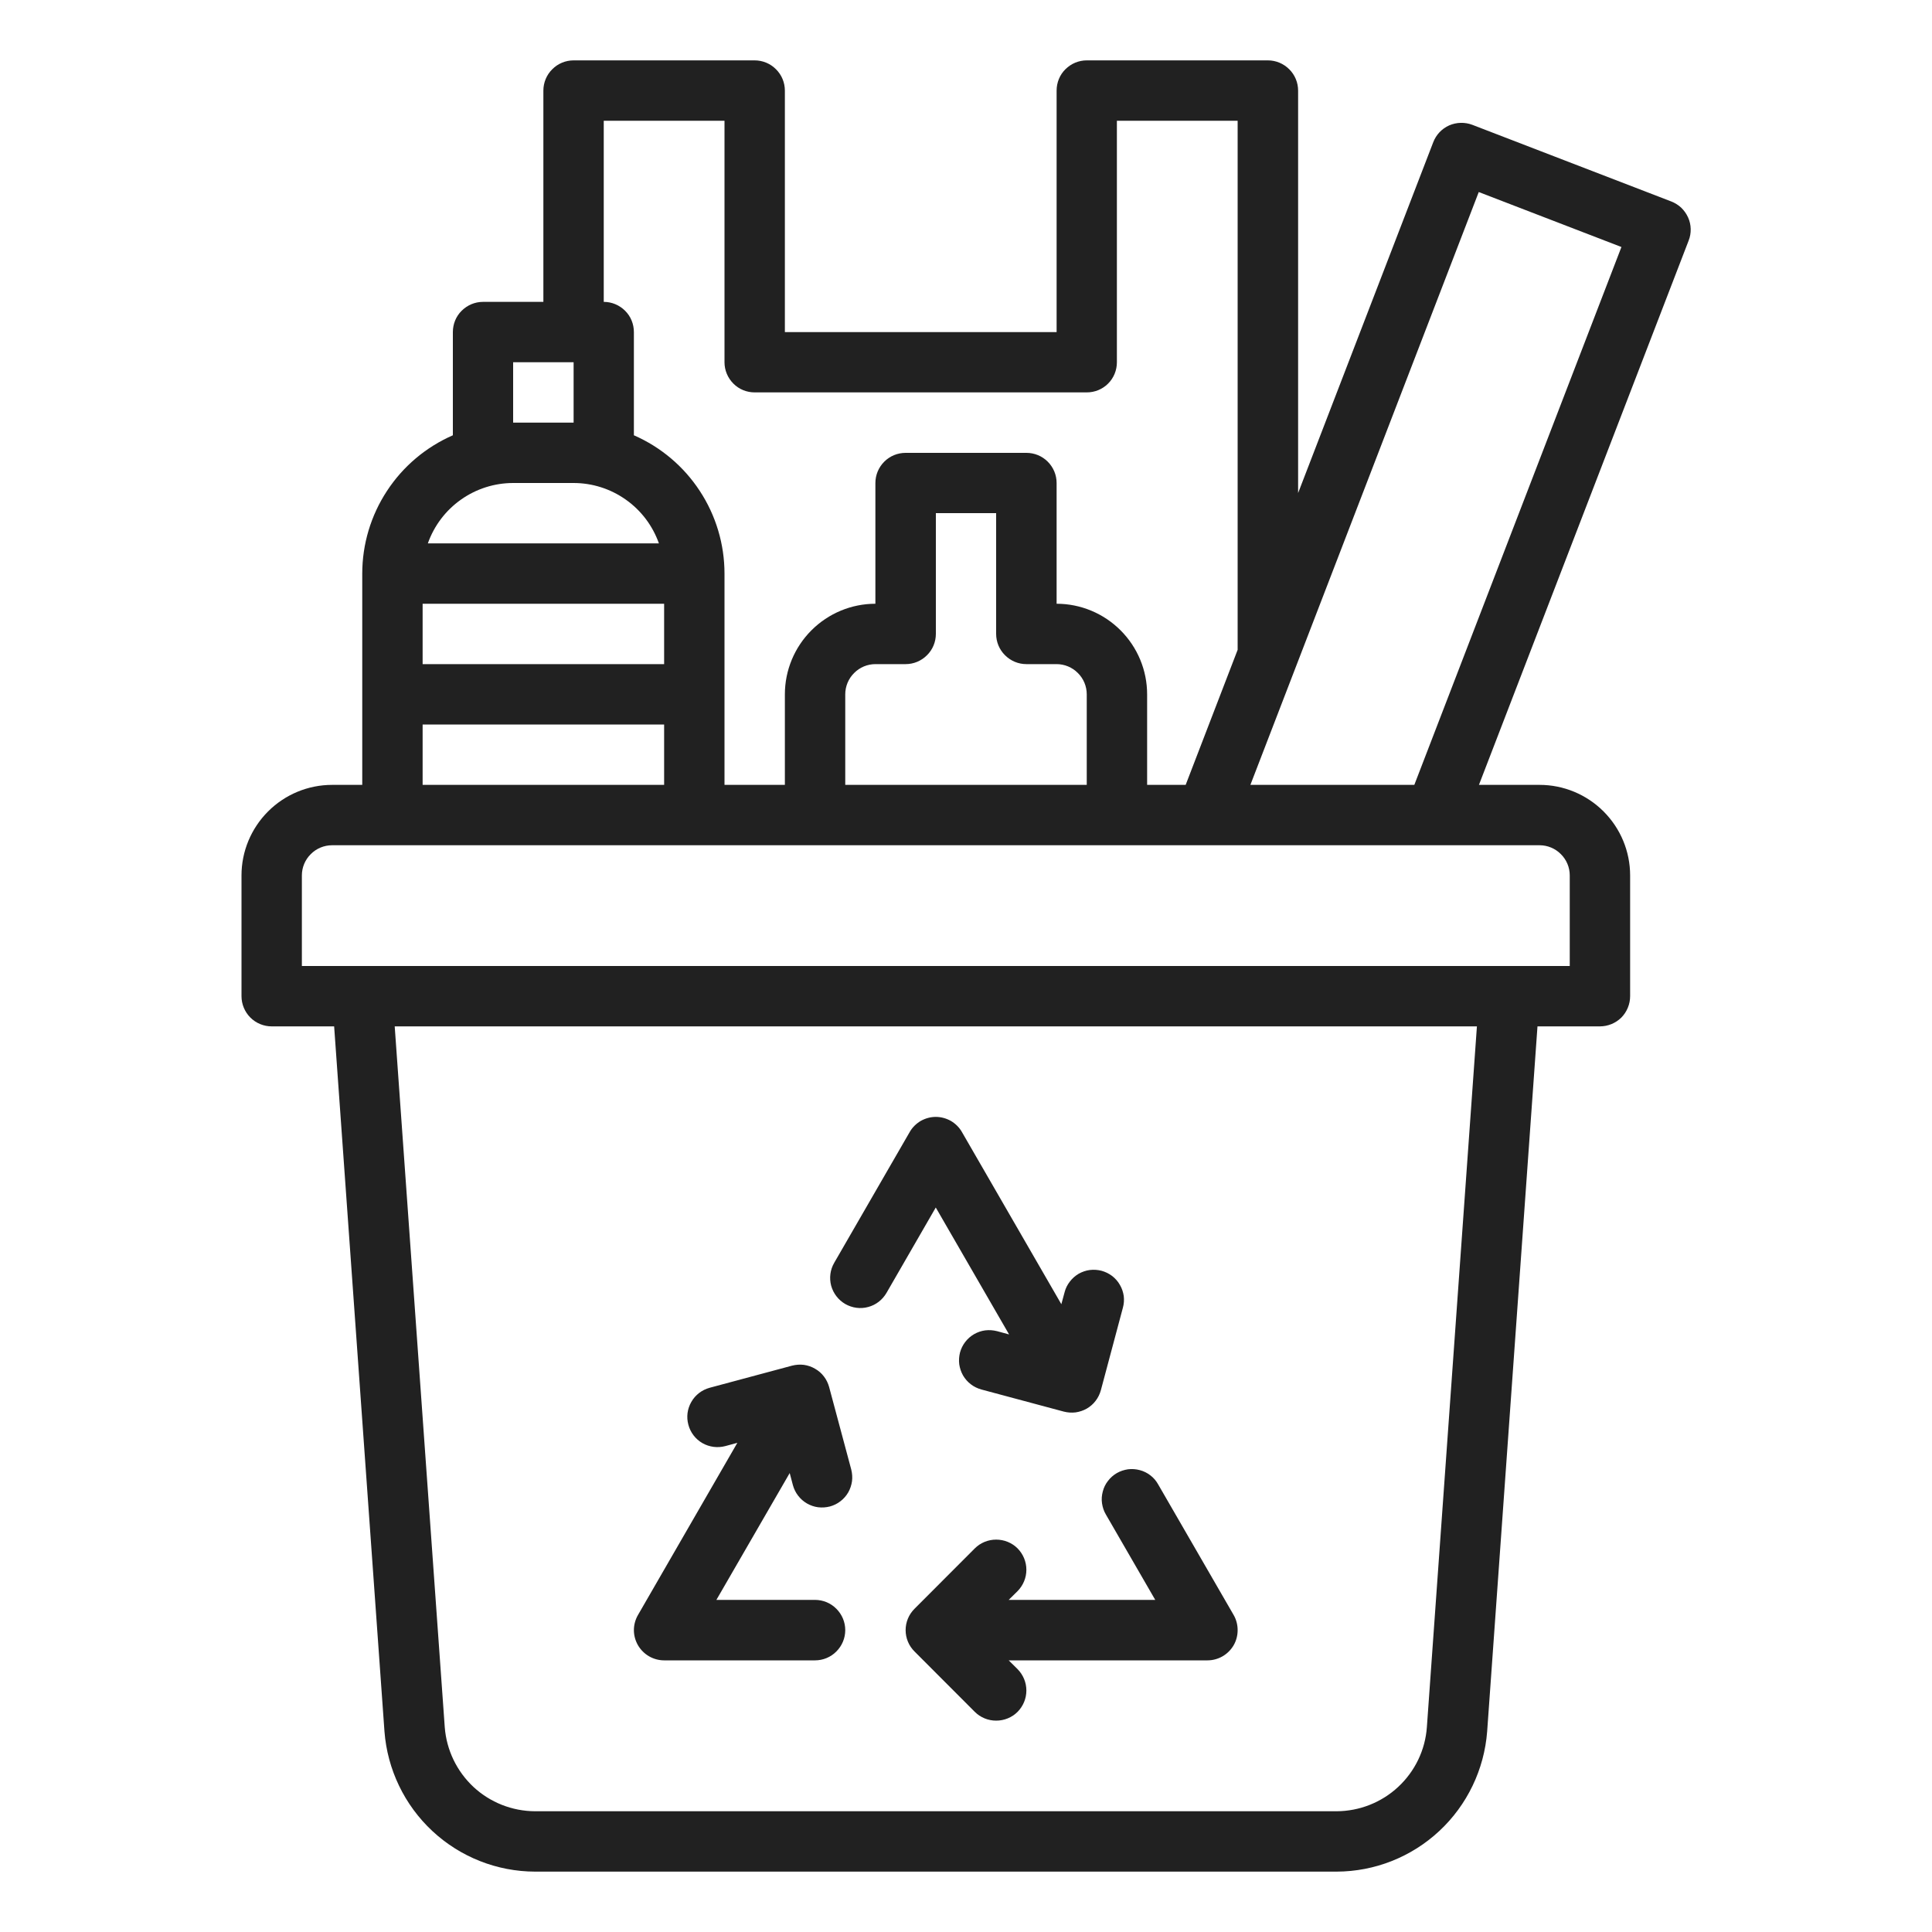 <svg width="20" height="20" viewBox="0 0 20 20" fill="none" xmlns="http://www.w3.org/2000/svg">
<path d="M2.812 10.625H3.459L3.98 17.924C4.01 18.317 4.187 18.686 4.476 18.955C4.765 19.224 5.144 19.374 5.539 19.375H13.836C14.231 19.374 14.61 19.224 14.899 18.955C15.188 18.686 15.365 18.317 15.395 17.924L15.916 10.625H16.562C16.645 10.625 16.725 10.592 16.784 10.534C16.842 10.475 16.875 10.395 16.875 10.312V9.062C16.875 8.814 16.776 8.576 16.6 8.4C16.424 8.224 16.186 8.125 15.938 8.125H15.31L17.481 2.49C17.496 2.452 17.503 2.411 17.502 2.37C17.501 2.329 17.492 2.288 17.475 2.251C17.458 2.213 17.434 2.18 17.405 2.151C17.375 2.123 17.34 2.101 17.302 2.086L15.241 1.292C15.164 1.263 15.078 1.265 15.002 1.298C14.926 1.332 14.867 1.394 14.837 1.472L13.438 5.104V0.938C13.438 0.855 13.405 0.775 13.346 0.717C13.287 0.658 13.208 0.625 13.125 0.625H11.25C11.167 0.625 11.088 0.658 11.029 0.717C10.97 0.775 10.938 0.855 10.938 0.938V3.438H8.125V0.938C8.125 0.855 8.092 0.775 8.033 0.717C7.975 0.658 7.895 0.625 7.812 0.625H5.938C5.855 0.625 5.775 0.658 5.717 0.717C5.658 0.775 5.625 0.855 5.625 0.938V3.125H5C4.917 3.125 4.838 3.158 4.779 3.217C4.72 3.275 4.688 3.355 4.688 3.438V4.506C4.409 4.628 4.172 4.828 4.006 5.082C3.839 5.336 3.75 5.634 3.75 5.938V8.125H3.438C3.189 8.125 2.951 8.224 2.775 8.4C2.599 8.576 2.5 8.814 2.5 9.062V10.312C2.5 10.395 2.533 10.475 2.592 10.534C2.65 10.592 2.73 10.625 2.812 10.625ZM14.771 17.879C14.754 18.116 14.648 18.336 14.474 18.498C14.301 18.659 14.073 18.749 13.836 18.75H5.539C5.302 18.749 5.074 18.659 4.901 18.498C4.728 18.336 4.622 18.116 4.604 17.879L4.086 10.625H15.289L14.771 17.879ZM15.308 1.988L16.785 2.557L14.641 8.125H12.944L15.308 1.988ZM6.25 1.25H7.5V3.75C7.5 3.833 7.533 3.912 7.592 3.971C7.65 4.03 7.73 4.062 7.812 4.062H11.25C11.333 4.062 11.412 4.03 11.471 3.971C11.53 3.912 11.562 3.833 11.562 3.75V1.25H12.812V6.727L12.274 8.125H11.875V7.188C11.875 6.939 11.776 6.701 11.6 6.525C11.424 6.349 11.186 6.25 10.938 6.25V5C10.938 4.917 10.905 4.838 10.846 4.779C10.787 4.72 10.708 4.688 10.625 4.688H9.375C9.292 4.688 9.213 4.72 9.154 4.779C9.095 4.838 9.062 4.917 9.062 5V6.25C8.814 6.25 8.576 6.349 8.4 6.525C8.224 6.701 8.125 6.939 8.125 7.188V8.125H7.5V5.938C7.5 5.634 7.411 5.336 7.244 5.082C7.078 4.828 6.841 4.628 6.562 4.506V3.438C6.562 3.355 6.53 3.275 6.471 3.217C6.412 3.158 6.333 3.125 6.25 3.125V1.25ZM10.625 6.875H10.938C11.02 6.875 11.1 6.908 11.158 6.967C11.217 7.025 11.25 7.105 11.25 7.188V8.125H8.75V7.188C8.75 7.105 8.783 7.025 8.842 6.967C8.9 6.908 8.98 6.875 9.062 6.875H9.375C9.458 6.875 9.537 6.842 9.596 6.783C9.655 6.725 9.688 6.645 9.688 6.562V5.312H10.312V6.562C10.312 6.645 10.345 6.725 10.404 6.783C10.463 6.842 10.542 6.875 10.625 6.875ZM6.875 6.25V6.875H4.375V6.25H6.875ZM5.312 3.75H5.938V4.375H5.312V3.75ZM5.312 5H5.938C6.131 5 6.32 5.06 6.478 5.172C6.637 5.284 6.756 5.442 6.821 5.625H4.429C4.494 5.442 4.613 5.284 4.772 5.172C4.93 5.06 5.119 5 5.312 5ZM4.375 7.5H6.875V8.125H4.375V7.5ZM3.125 9.062C3.125 8.98 3.158 8.9 3.217 8.842C3.275 8.783 3.355 8.75 3.438 8.75H15.938C16.02 8.75 16.1 8.783 16.158 8.842C16.217 8.9 16.25 8.98 16.25 9.062V10H3.125V9.062Z" fill="#212121"/>
<path d="M6.875 17.188H8.437C8.52 17.188 8.6 17.155 8.658 17.096C8.717 17.037 8.75 16.958 8.75 16.875C8.75 16.792 8.717 16.713 8.658 16.654C8.6 16.595 8.52 16.562 8.437 16.562H7.416L8.175 15.249L8.208 15.374C8.219 15.414 8.237 15.451 8.262 15.483C8.287 15.516 8.318 15.543 8.354 15.564C8.389 15.584 8.429 15.598 8.469 15.603C8.51 15.608 8.551 15.605 8.591 15.595C8.631 15.584 8.668 15.566 8.7 15.541C8.733 15.516 8.76 15.485 8.781 15.449C8.801 15.414 8.814 15.374 8.82 15.334C8.825 15.293 8.822 15.252 8.812 15.212L8.583 14.358C8.572 14.319 8.554 14.281 8.529 14.249C8.504 14.216 8.473 14.189 8.437 14.169C8.402 14.148 8.363 14.135 8.322 14.129C8.281 14.124 8.24 14.127 8.2 14.137L7.347 14.366C7.266 14.388 7.198 14.44 7.157 14.512C7.115 14.584 7.104 14.669 7.126 14.749C7.147 14.829 7.199 14.897 7.271 14.939C7.343 14.98 7.428 14.991 7.508 14.97L7.633 14.936L6.604 16.719C6.577 16.766 6.562 16.82 6.562 16.875C6.562 16.93 6.577 16.984 6.604 17.031C6.632 17.079 6.671 17.118 6.719 17.146C6.766 17.173 6.82 17.188 6.875 17.188ZM8.75 13.499C8.822 13.54 8.907 13.552 8.987 13.53C9.067 13.509 9.135 13.456 9.177 13.384L9.687 12.5L10.446 13.814L10.321 13.78C10.281 13.77 10.24 13.767 10.199 13.772C10.159 13.777 10.119 13.791 10.084 13.811C10.048 13.832 10.017 13.859 9.992 13.892C9.967 13.924 9.949 13.961 9.938 14.001C9.928 14.041 9.925 14.082 9.93 14.123C9.936 14.163 9.949 14.203 9.969 14.238C9.99 14.274 10.017 14.305 10.05 14.33C10.082 14.355 10.12 14.373 10.159 14.384L11.013 14.613C11.053 14.623 11.094 14.626 11.135 14.621C11.175 14.615 11.215 14.602 11.25 14.582C11.286 14.561 11.317 14.534 11.342 14.501C11.367 14.469 11.385 14.431 11.396 14.392L11.624 13.538C11.635 13.498 11.638 13.457 11.633 13.416C11.627 13.376 11.614 13.336 11.593 13.301C11.573 13.265 11.545 13.234 11.513 13.209C11.48 13.184 11.443 13.166 11.403 13.155C11.364 13.145 11.322 13.142 11.282 13.147C11.241 13.152 11.202 13.166 11.166 13.186C11.131 13.207 11.1 13.234 11.075 13.267C11.05 13.299 11.031 13.336 11.021 13.376L10.987 13.501C10.573 12.783 9.964 11.729 9.958 11.719C9.931 11.671 9.891 11.632 9.844 11.604C9.796 11.577 9.742 11.562 9.687 11.562C9.633 11.562 9.579 11.577 9.531 11.604C9.484 11.632 9.444 11.671 9.417 11.719L8.636 13.072C8.594 13.144 8.583 13.229 8.604 13.309C8.626 13.389 8.678 13.457 8.75 13.499ZM11.448 15.678L11.959 16.562H10.442L10.534 16.471C10.592 16.412 10.625 16.333 10.625 16.25C10.625 16.167 10.592 16.088 10.534 16.029C10.475 15.97 10.395 15.938 10.312 15.938C10.23 15.938 10.15 15.97 10.091 16.029L9.467 16.654C9.438 16.683 9.414 16.718 9.399 16.755C9.383 16.793 9.375 16.834 9.375 16.875C9.375 16.916 9.383 16.957 9.399 16.995C9.414 17.032 9.438 17.067 9.467 17.096L10.091 17.721C10.15 17.78 10.23 17.812 10.312 17.812C10.395 17.812 10.475 17.78 10.534 17.721C10.592 17.662 10.625 17.583 10.625 17.5C10.625 17.417 10.592 17.338 10.534 17.279L10.442 17.188H12.5C12.555 17.188 12.609 17.173 12.656 17.146C12.704 17.118 12.743 17.079 12.771 17.031C12.798 16.984 12.812 16.93 12.812 16.875C12.812 16.82 12.798 16.766 12.771 16.719L11.989 15.366C11.969 15.33 11.942 15.298 11.909 15.273C11.877 15.248 11.839 15.229 11.8 15.219C11.76 15.208 11.718 15.205 11.677 15.21C11.637 15.216 11.597 15.229 11.562 15.249C11.526 15.27 11.495 15.297 11.47 15.33C11.444 15.363 11.426 15.4 11.416 15.44C11.405 15.48 11.402 15.521 11.408 15.562C11.414 15.603 11.427 15.643 11.448 15.678Z" fill="#212121"/>
</svg>
